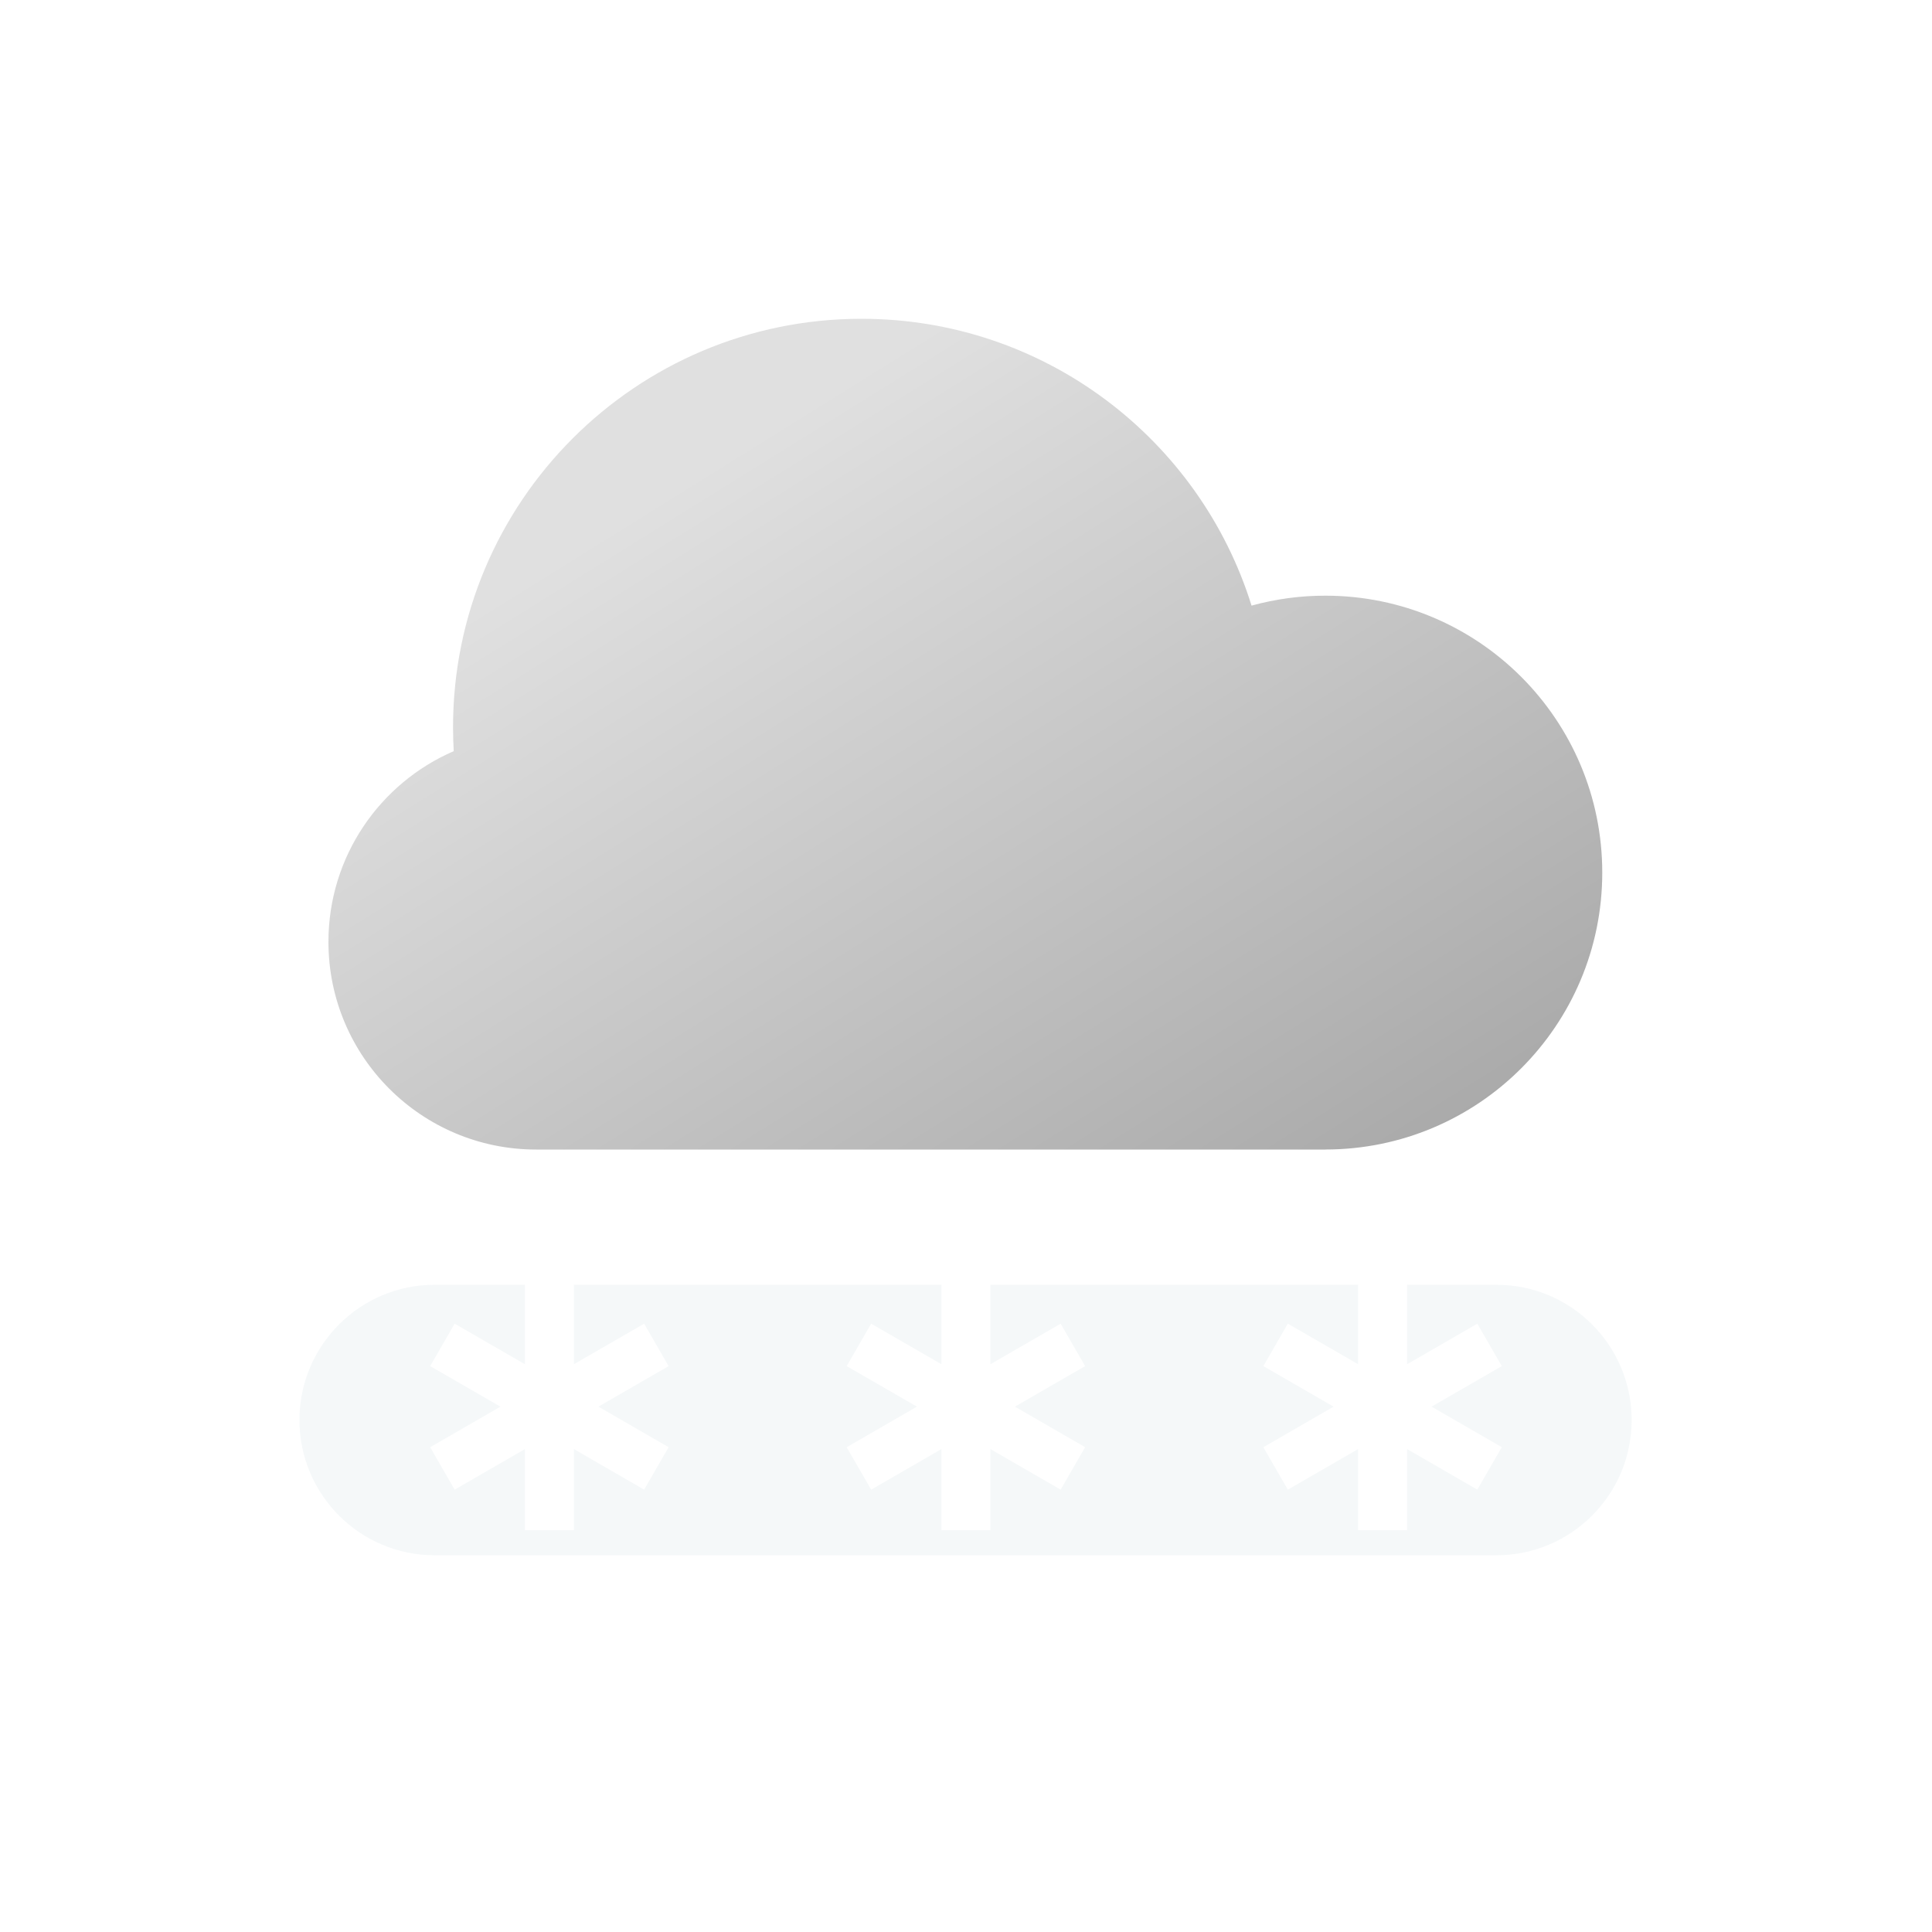 <svg width="200" height="200" viewBox="0 0 200 200" fill="none" xmlns="http://www.w3.org/2000/svg">
<g clip-path="url(#clip0_27_290)">
<g opacity="0.2" filter="url(#filter0_f_27_290)">
<path d="M154.906 133H45C37.268 133 31 139.268 31 147C31 154.732 37.268 161 45 161H154.906C162.638 161 168.906 154.732 168.906 147C168.906 139.268 162.638 133 154.906 133Z" fill="#CCDCE2"/>
</g>
<path fill-rule="evenodd" clip-rule="evenodd" d="M165.865 90.33C165.865 106.162 153.031 118.996 137.2 118.997V119H55.5C43.626 119 34 109.374 34 97.5C34 88.657 39.339 81.06 46.97 77.759C46.922 76.934 46.898 76.109 46.898 75.283C46.898 51.931 65.829 33 89.182 33C108.15 33 124.2 45.49 129.559 62.693C132.047 62.008 134.617 61.662 137.198 61.664C153.03 61.664 165.865 74.498 165.865 90.33Z" fill="url(#paint0_linear_27_290)"/>
<g filter="url(#filter1_d_27_290)">
<path d="M56.875 135.367V155.871M65.752 150.742L47.995 140.49M65.752 140.492L47.995 150.744M99.992 135.367V155.871M108.869 150.742L91.112 140.49M108.869 140.492L91.112 150.744M143.125 135.367V155.871M152.002 150.742L134.245 140.49M152.002 140.492L134.245 150.744" stroke="white" stroke-width="5.073" stroke-linecap="square"/>
</g>
</g>
<defs>
<filter id="filter0_f_27_290" x="-13.898" y="88.102" width="227.702" height="117.796" filterUnits="userSpaceOnUse" color-interpolation-filters="sRGB">
<feFlood flood-opacity="0" result="BackgroundImageFix"/>
<feBlend mode="normal" in="SourceGraphic" in2="BackgroundImageFix" result="shape"/>
<feGaussianBlur stdDeviation="22.449" result="effect1_foregroundBlur_27_290"/>
</filter>
<filter id="filter1_d_27_290" x="40.53" y="128.83" width="118.937" height="33.577" filterUnits="userSpaceOnUse" color-interpolation-filters="sRGB">
<feFlood flood-opacity="0" result="BackgroundImageFix"/>
<feColorMatrix in="SourceAlpha" type="matrix" values="0 0 0 0 0 0 0 0 0 0 0 0 0 0 0 0 0 0 127 0" result="hardAlpha"/>
<feOffset/>
<feGaussianBlur stdDeviation="2"/>
<feComposite in2="hardAlpha" operator="out"/>
<feColorMatrix type="matrix" values="0 0 0 0 0 0 0 0 0 0 0 0 0 0 0 0 0 0 0.25 0"/>
<feBlend mode="normal" in2="BackgroundImageFix" result="effect1_dropShadow_27_290"/>
<feBlend mode="normal" in="SourceGraphic" in2="effect1_dropShadow_27_290" result="shape"/>
</filter>
<linearGradient id="paint0_linear_27_290" x1="64" y1="54" x2="131.5" y2="162.5" gradientUnits="userSpaceOnUse">
<stop stop-color="#E0E0E0"/>
<stop offset="0.859" stop-color="#A4A4A4"/>
</linearGradient>
<clipPath id="clip0_27_290">
<rect width="200" height="200" fill="white"/>
</clipPath>
</defs>
</svg>
